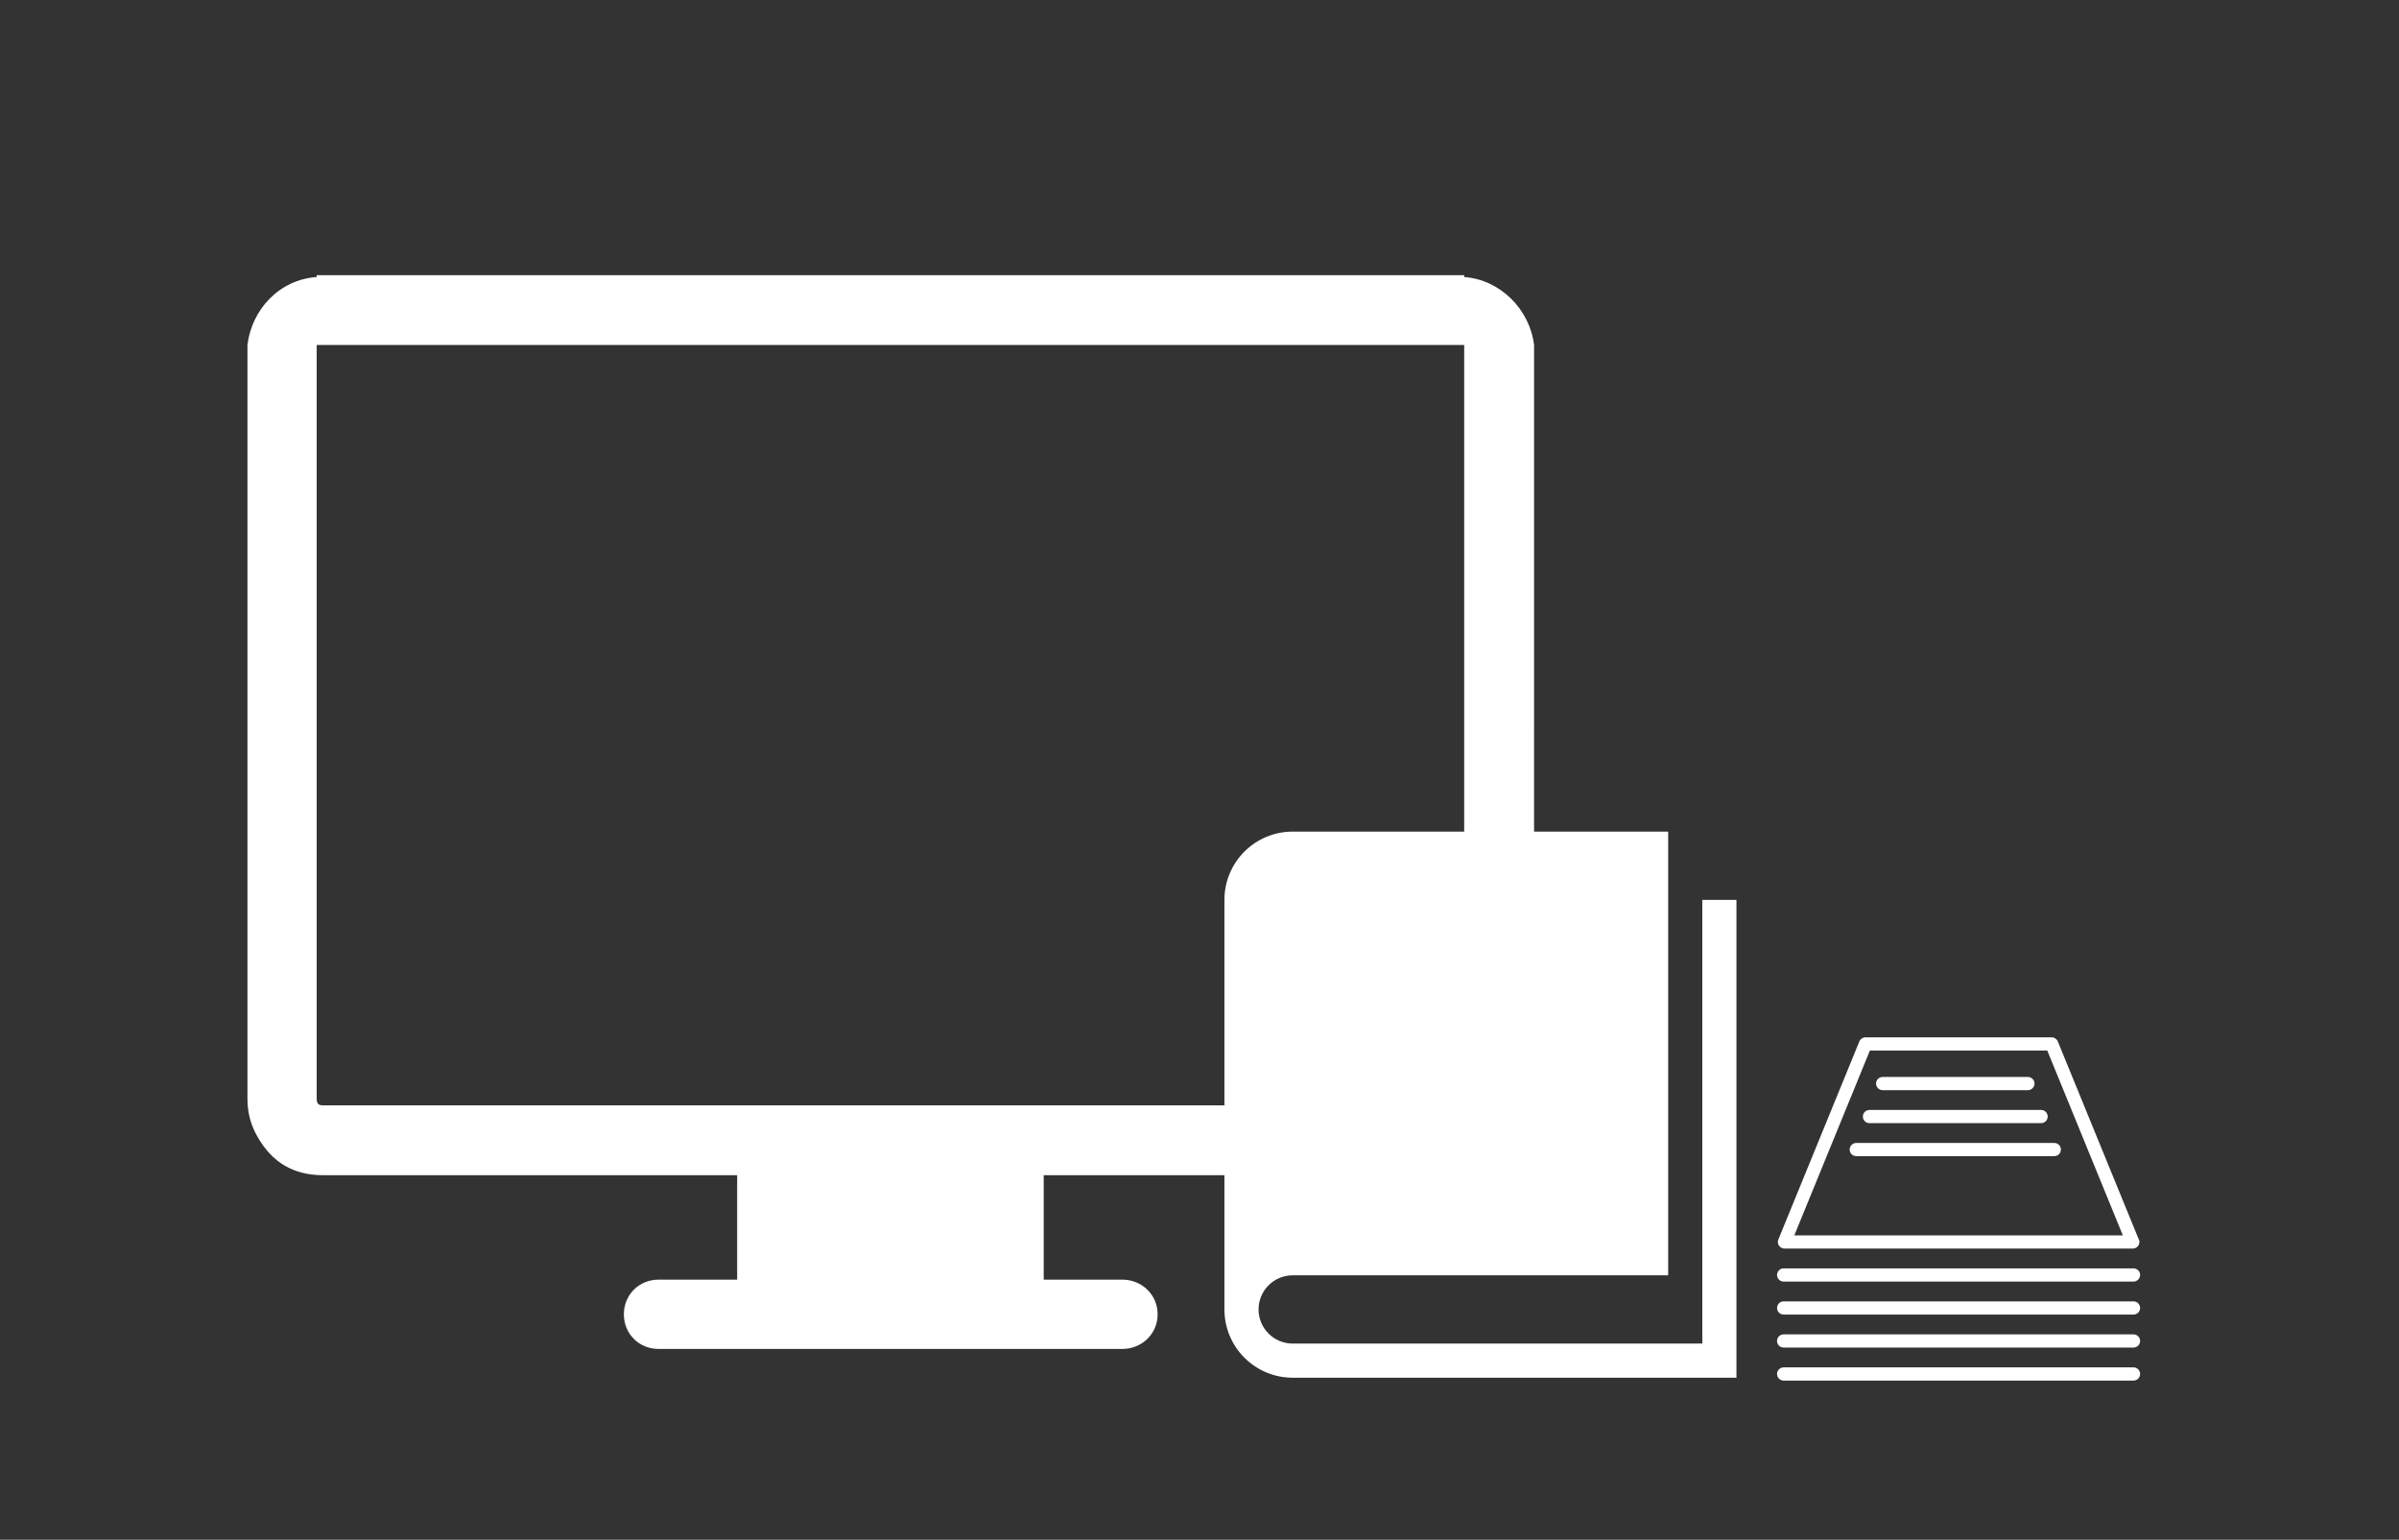 <?xml version="1.0" encoding="utf-8"?>
<!-- Generator: Adobe Illustrator 16.0.0, SVG Export Plug-In . SVG Version: 6.00 Build 0)  -->
<!DOCTYPE svg PUBLIC "-//W3C//DTD SVG 1.1//EN" "http://www.w3.org/Graphics/SVG/1.1/DTD/svg11.dtd">
<svg version="1.1" id="Capa_1" xmlns="http://www.w3.org/2000/svg" xmlns:xlink="http://www.w3.org/1999/xlink" x="0px" y="0px"
	 width="1251px" height="803px" viewBox="-136.5 -106.5 1251 803" enable-background="new -136.5 -106.5 1251 803"
	 xml:space="preserve">
<rect x="-136.5" y="-106.5" width="1251" height="803" fill="#333333" stroke="none"/>
<path fill="#FFFFFF" d="M627.03,37.98V37h-3.284H31.927h-3.284v0.98C9.28,39.311-5.167,54.716-7.463,73.414v3.291v389.978
	c0,7.563,1.968,13.936,5.252,19.678c7.557,13.305,18.711,20.027,34.139,20.027h215.981v54.479h-41.028
	c-10.175,0-18.053,7.913-18.053,18.066c0,10.154,7.878,18.065,18.053,18.065h241.913c10.175,0,18.382-7.911,18.382-18.065
	c0-10.153-8.207-18.066-18.382-18.066h-41.028v-54.479h215.981c15.435,0,26.688-6.724,34.139-20.027
	c3.382-6.021,5.581-12.465,5.581-19.678V76.705v-3.291C661.168,54.717,645.74,39.311,627.03,37.98z M627.03,76.705v389.978
	c0,2.311-0.979,3.291-3.284,3.291H31.927c-2.298,0-3.284-0.98-3.284-3.291V76.705v-3.291H627.03V76.705z"/>
<path fill="#FFFFFF" d="M751.2,362.8v231.4H537.599c-9.83,0-17.8-7.962-17.8-17.8c0-9.839,7.97-17.801,17.8-17.801H733.4V327.2
	H537.599c-19.66,0-35.6,15.939-35.6,35.6V576.4c0,19.66,15.939,35.6,35.6,35.6H769V362.8H751.2z"/>
<g>
	<path fill="#FFFFFF" d="M794.046,544.654h181.581c0.024,0.002,0.055,0,0.068,0c1.902,0,3.441-1.54,3.441-3.443
		c0-0.699-0.203-1.351-0.564-1.889l-41.986-102.681c-0.532-1.294-1.789-2.142-3.188-2.142h-97.122c-1.398,0-2.653,0.848-3.188,2.142
		L790.859,539.91c-0.436,1.06-0.312,2.27,0.329,3.225C791.825,544.083,792.899,544.654,794.046,544.654z M838.586,441.385h92.5
		l39.412,96.385H799.171L838.586,441.385z"/>
	<path fill="#FFFFFF" d="M793.615,561.865h182.443c1.902,0,3.441-1.54,3.441-3.442s-1.539-3.442-3.441-3.442H793.615
		c-1.904,0-3.441,1.54-3.441,3.442S791.711,561.865,793.615,561.865z"/>
	<path fill="#FFFFFF" d="M845.25,462.039h75.73c1.902,0,3.443-1.542,3.443-3.443s-1.541-3.441-3.443-3.441h-75.73
		c-1.904,0-3.441,1.54-3.441,3.441S843.345,462.039,845.25,462.039z"/>
	<path fill="#FFFFFF" d="M838.365,479.25h89.5c1.902,0,3.443-1.542,3.443-3.442c0-1.901-1.541-3.442-3.443-3.442h-89.5
		c-1.904,0-3.441,1.541-3.441,3.442C834.924,477.708,836.461,479.25,838.365,479.25z"/>
	<path fill="#FFFFFF" d="M934.75,489.577H831.48c-1.904,0-3.441,1.541-3.441,3.442s1.537,3.441,3.441,3.441h103.27
		c1.902,0,3.443-1.54,3.443-3.441S936.652,489.577,934.75,489.577z"/>
	<path fill="#FFFFFF" d="M793.615,579.077h182.443c1.902,0,3.441-1.54,3.441-3.442c0-1.904-1.539-3.442-3.441-3.442H793.615
		c-1.904,0-3.441,1.538-3.441,3.442C790.174,577.537,791.711,579.077,793.615,579.077z"/>
	<path fill="#FFFFFF" d="M793.615,596.288h182.443c1.902,0,3.441-1.539,3.441-3.442c0-1.902-1.539-3.441-3.441-3.441H793.615
		c-1.904,0-3.441,1.539-3.441,3.441C790.174,594.749,791.711,596.288,793.615,596.288z"/>
	<path fill="#FFFFFF" d="M793.615,613.5h182.443c1.902,0,3.441-1.54,3.441-3.442s-1.539-3.442-3.441-3.442H793.615
		c-1.904,0-3.441,1.54-3.441,3.442S791.711,613.5,793.615,613.5z"/>
</g>
</svg>
